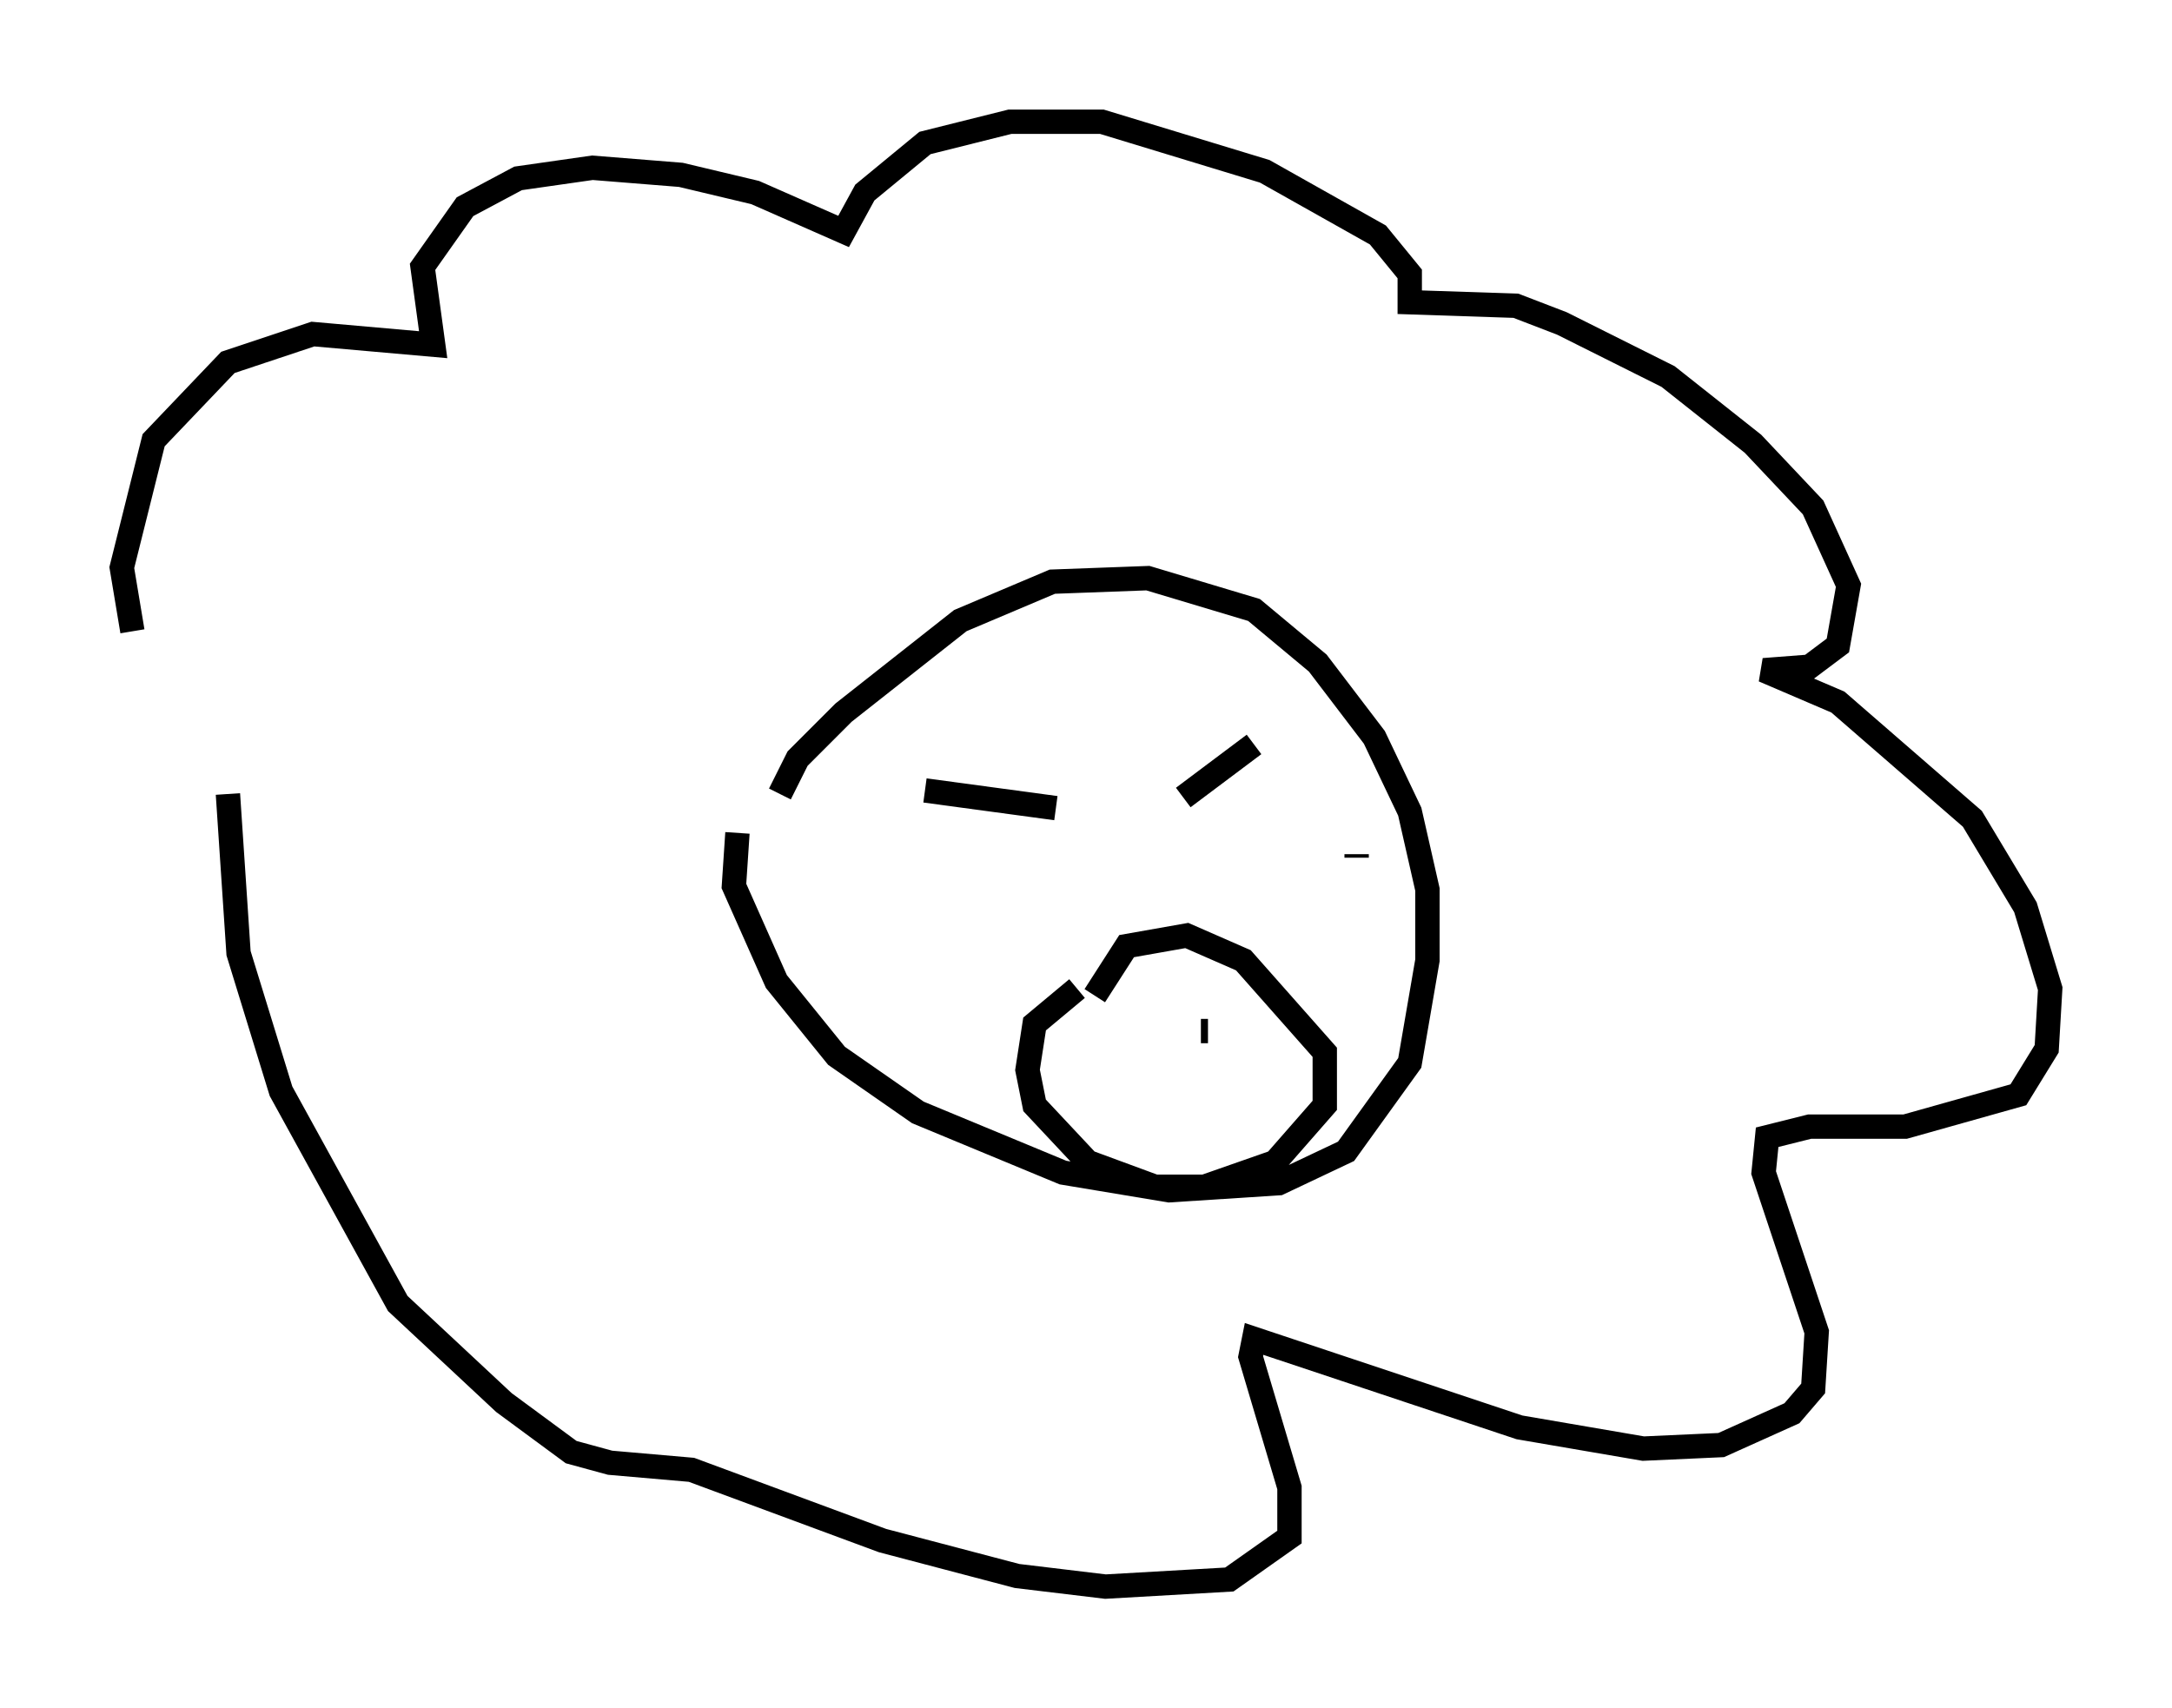 <?xml version="1.0" encoding="utf-8" ?>
<svg baseProfile="full" height="70.134" version="1.1" width="89.162" xmlns="http://www.w3.org/2000/svg" xmlns:ev="http://www.w3.org/2001/xml-events" xmlns:xlink="http://www.w3.org/1999/xlink"><defs /><rect fill="white" height="70.134" width="89.162" x="0" y="0" /><path d="M8.486, 29.693 m-3.05, -3.777 l-0.436, -2.615 1.307, -5.229 l3.05, -3.196 3.486, -1.162 l4.939, 0.436 -0.436, -3.196 l1.743, -2.469 2.179, -1.162 l3.05, -0.436 3.631, 0.291 l3.05, 0.726 3.631, 1.598 l0.872, -1.598 2.469, -2.034 l3.486, -0.872 3.777, 0.0 l6.682, 2.034 4.648, 2.615 l1.307, 1.598 0.0, 1.162 l4.358, 0.145 1.888, 0.726 l4.358, 2.179 3.486, 2.76 l2.469, 2.615 1.453, 3.196 l-0.436, 2.469 -1.162, 0.872 l-1.888, 0.145 3.05, 1.307 l5.52, 4.793 2.179, 3.631 l1.017, 3.341 -0.145, 2.469 l-1.162, 1.888 -4.648, 1.307 l-3.922, 0.0 -1.743, 0.436 l-0.145, 1.453 2.179, 6.536 l-0.145, 2.324 -0.872, 1.017 l-2.905, 1.307 -3.196, 0.145 l-5.084, -0.872 -10.894, -3.631 l-0.145, 0.726 1.598, 5.374 l0.0, 2.034 -2.469, 1.743 l-5.084, 0.291 -3.631, -0.436 l-5.52, -1.453 -7.844, -2.905 l-3.341, -0.291 -1.598, -0.436 l-2.76, -2.034 -4.358, -4.067 l-4.793, -8.715 -1.743, -5.665 l-0.436, -6.536 m22.659, 0.0 l0.726, -1.453 1.888, -1.888 l4.793, -3.777 3.777, -1.598 l3.922, -0.145 4.358, 1.307 l2.615, 2.179 2.324, 3.05 l1.453, 3.05 0.726, 3.196 l0.0, 2.905 -0.726, 4.212 l-2.615, 3.631 -2.76, 1.307 l-4.503, 0.291 -4.358, -0.726 l-5.955, -2.469 -3.341, -2.324 l-2.469, -3.05 -1.743, -3.922 l0.145, -2.179 m7.698, -1.743 l5.374, 0.726 m8.134, -2.615 l-2.905, 2.179 m-8.134, 3.922 l0.0, 0.0 m12.927, -1.307 l0.0, 0.0 m-14.089, 1.453 l0.0, 0.0 m16.413, -1.743 l0.0, 0.145 m-10.749, 5.665 l1.307, -2.034 2.469, -0.436 l2.324, 1.017 3.341, 3.777 l0.0, 2.179 -2.034, 2.324 l-2.905, 1.017 -2.034, 0.0 l-2.76, -1.017 -2.179, -2.324 l-0.291, -1.453 0.291, -1.888 l1.743, -1.453 m2.76, 2.034 l0.0, 0.0 m4.358, -1.743 l0.0, 0.0 m-1.743, 1.453 l-0.291, 0.0 " fill="none" stroke="black" stroke-width="1" /></svg>